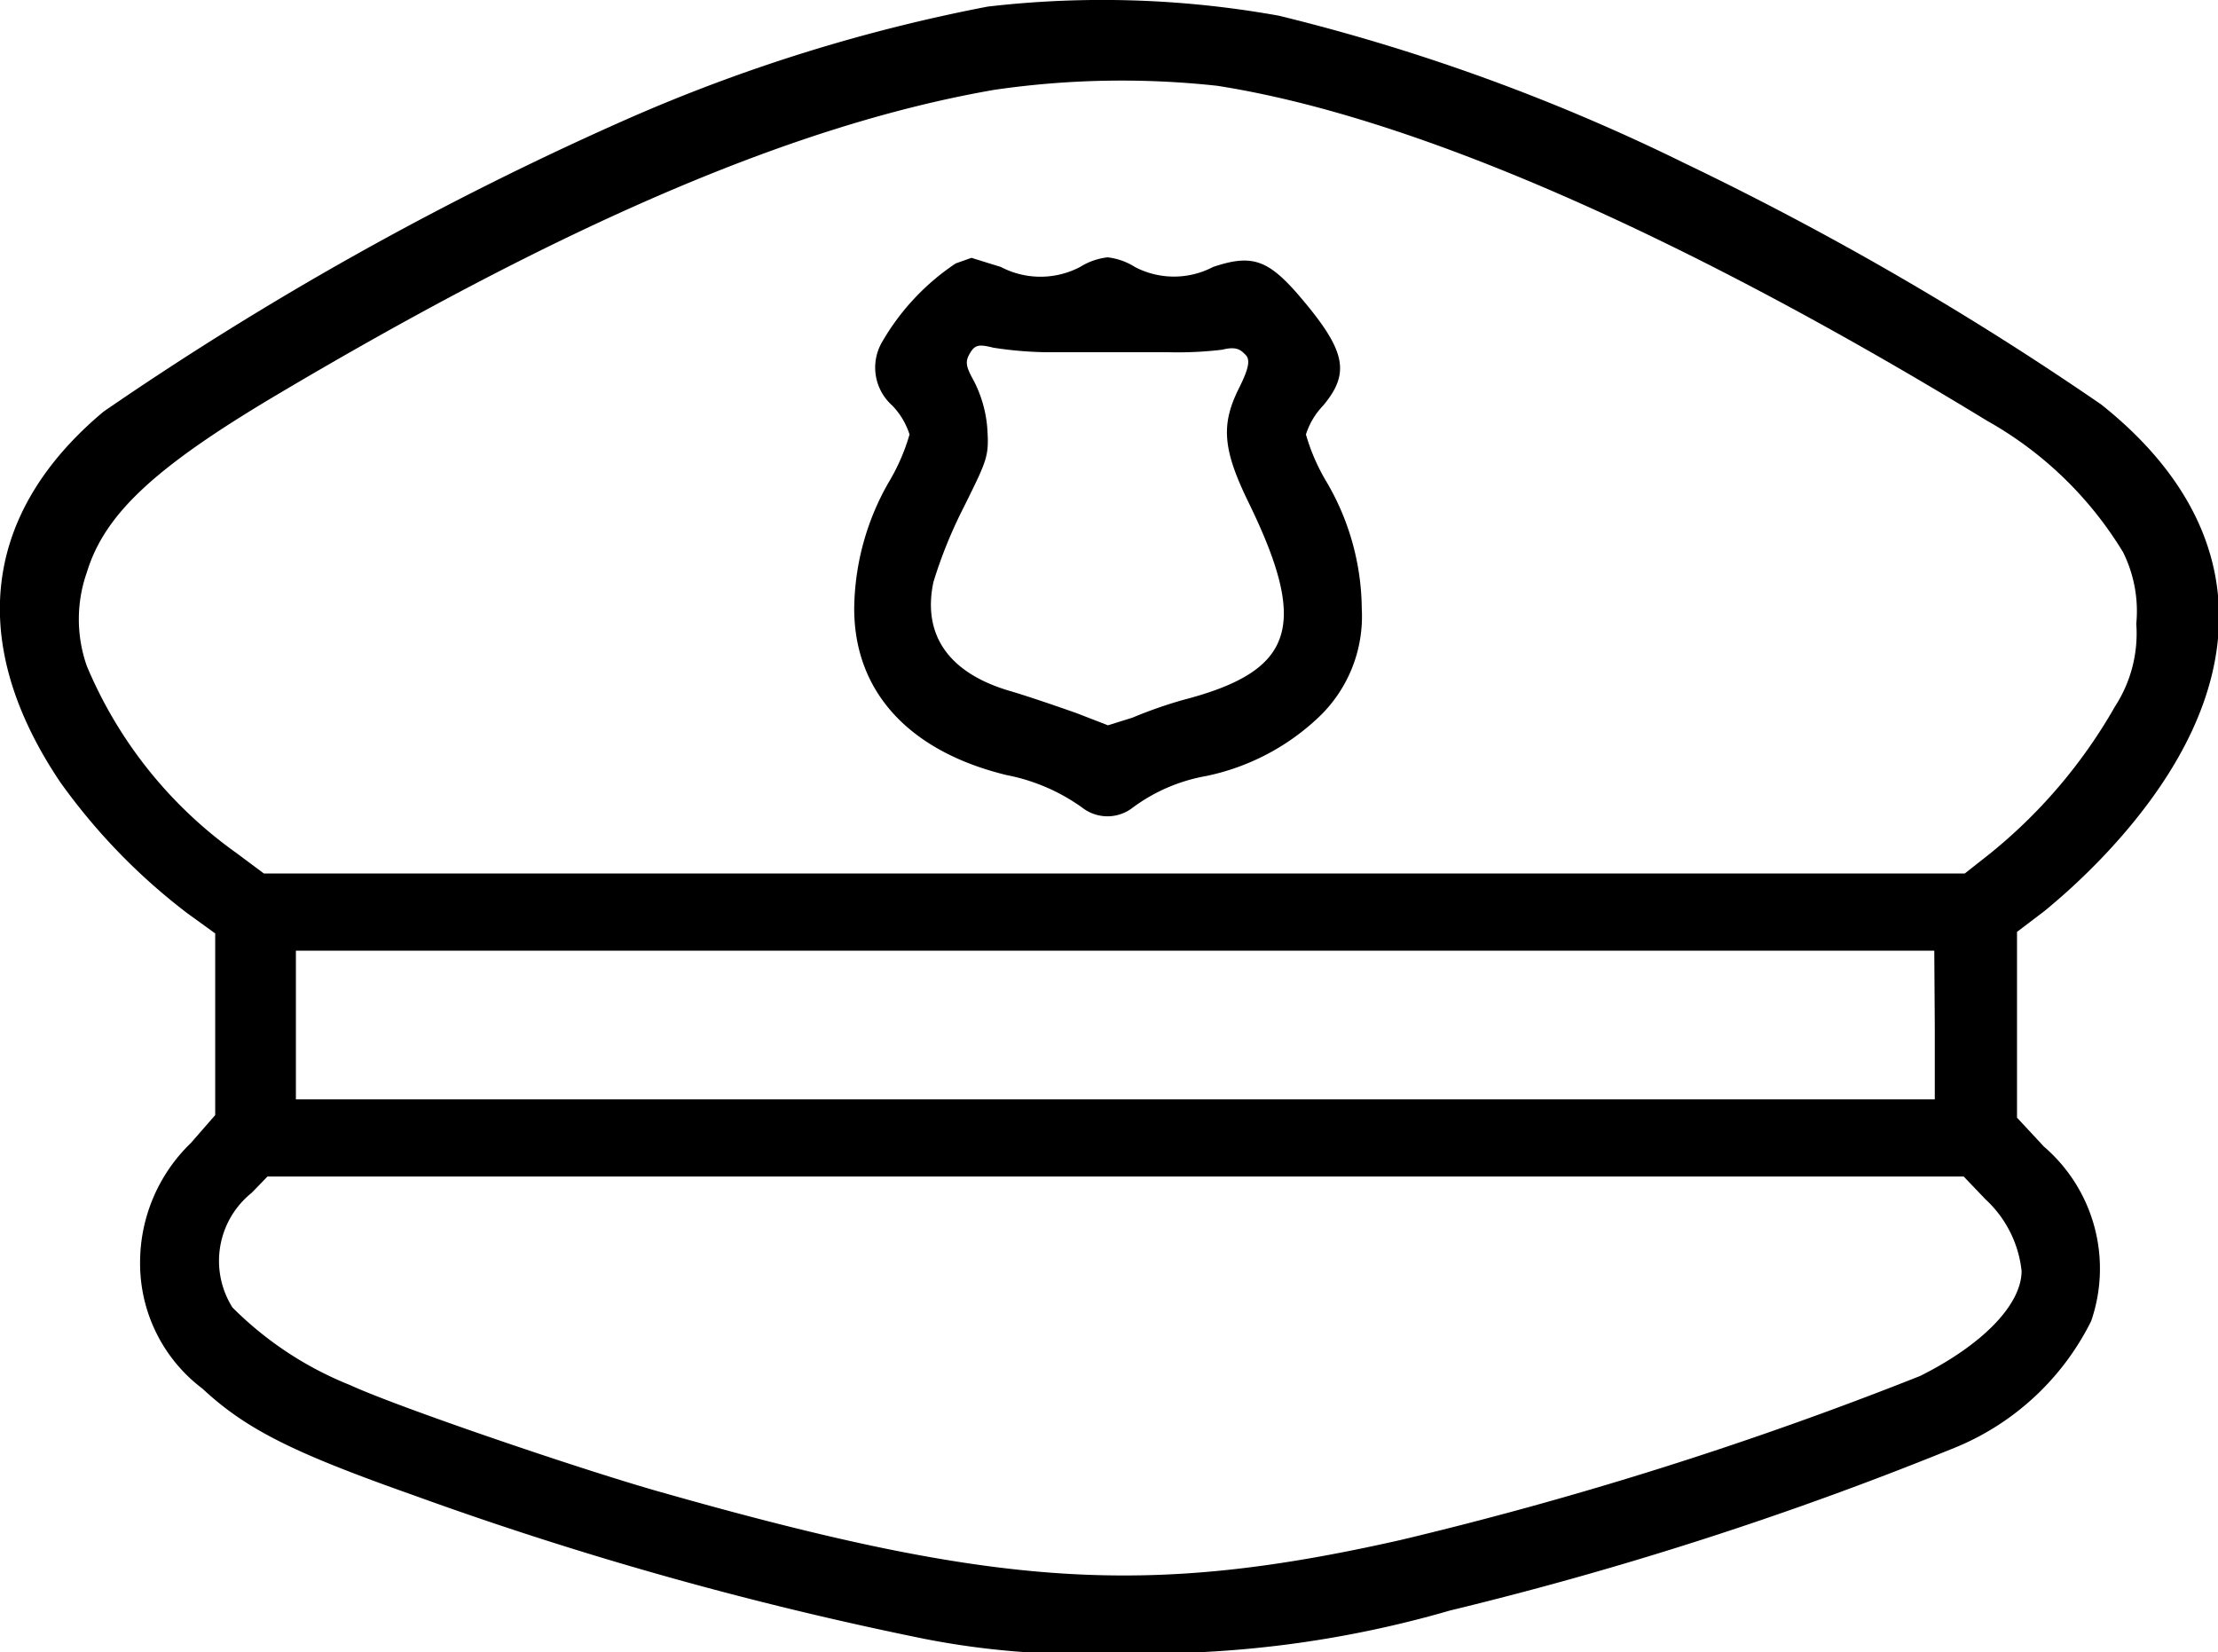 <svg id="Слой_1" data-name="Слой 1" xmlns="http://www.w3.org/2000/svg" viewBox="0 0 43.7 32.55"><path d="M22.63,8.84a33.18,33.18,0,0,0-7.09,2.21A63.52,63.52,0,0,0,5.21,16.82c-2.39,2-2.69,4.56-.86,7.29a12,12,0,0,0,2.52,2.6l.54.39v3.58l-.48.55a3.27,3.27,0,0,0-1,2.36,3.09,3.09,0,0,0,1.23,2.48c.87.81,1.81,1.27,4.16,2.1A70.77,70.77,0,0,0,21.39,41a16,16,0,0,0,3.85.28,21.38,21.38,0,0,0,6.5-.84,70.12,70.12,0,0,0,10-3.23,5.19,5.19,0,0,0,2.63-2.47,3.17,3.17,0,0,0-.93-3.44l-.53-.57V27.07l.54-.41a12.82,12.82,0,0,0,1.2-1.12c3-3.19,3-6.41-.08-8.86a61.22,61.22,0,0,0-8.2-4.75,39.09,39.09,0,0,0-8-2.91A19.61,19.61,0,0,0,22.63,8.84Zm4.52,1.56C31,11,36.29,13.32,42.32,17A7.32,7.32,0,0,1,45,19.59,2.61,2.61,0,0,1,45.26,21a2.64,2.64,0,0,1-.42,1.63,10.22,10.22,0,0,1-2.49,2.92l-.47.37H8.37l-.55-.41a8.59,8.59,0,0,1-2.94-3.68,2.78,2.78,0,0,1,0-1.84c.35-1.15,1.33-2.07,3.76-3.51,5.73-3.4,10.25-5.33,14.12-6A17.35,17.35,0,0,1,27.15,10.4ZM41.29,28.93l0,1.44H9V27.44l16.15,0,16.13,0Zm1,3.41A2.24,2.24,0,0,1,43,33.75c0,.66-.76,1.45-2,2.07a74.71,74.71,0,0,1-10.23,3.23c-5,1.13-7.94.94-14.5-.92C14.72,37.7,11,36.43,10.07,36a6.88,6.88,0,0,1-2.32-1.53,1.72,1.72,0,0,1,.38-2.26l.31-.32H41.86Z" transform="translate(-3.17 -8.71)"/><path d="M22,13.9a4.65,4.65,0,0,0-1.44,1.53,1,1,0,0,0,.19,1.27,1.46,1.46,0,0,1,.34.57,3.92,3.92,0,0,1-.38.89A5.09,5.09,0,0,0,20,20.7c0,1.63,1.07,2.81,3,3.28a3.79,3.79,0,0,1,1.49.64.81.81,0,0,0,1,0A3.43,3.43,0,0,1,26.93,24a4.56,4.56,0,0,0,2.19-1.13A2.74,2.74,0,0,0,30,20.7a5,5,0,0,0-.72-2.54,3.92,3.92,0,0,1-.38-.89,1.46,1.46,0,0,1,.34-.57c.55-.66.45-1.1-.54-2.24-.57-.64-.89-.74-1.63-.49a1.66,1.66,0,0,1-1.54,0,1.26,1.26,0,0,0-.54-.19,1.3,1.3,0,0,0-.54.19,1.68,1.68,0,0,1-1.56,0l-.58-.18Zm1.81,1.75H26.2a7.39,7.39,0,0,0,1.05-.05c.28-.07.36,0,.46.1s.06.28-.13.66c-.36.72-.32,1.21.2,2.27,1.18,2.43.89,3.3-1.3,3.87a8.82,8.82,0,0,0-1,.35L25,23l-.62-.24c-.34-.12-.92-.32-1.29-.43-1.22-.35-1.75-1.1-1.53-2.15a9.08,9.08,0,0,1,.6-1.48c.47-.95.5-1,.46-1.58a2.45,2.45,0,0,0-.26-.9c-.16-.29-.18-.38-.08-.55s.18-.18.46-.11A7.46,7.46,0,0,0,23.81,15.65Z" transform="translate(-3.17 -8.71)"/></svg>